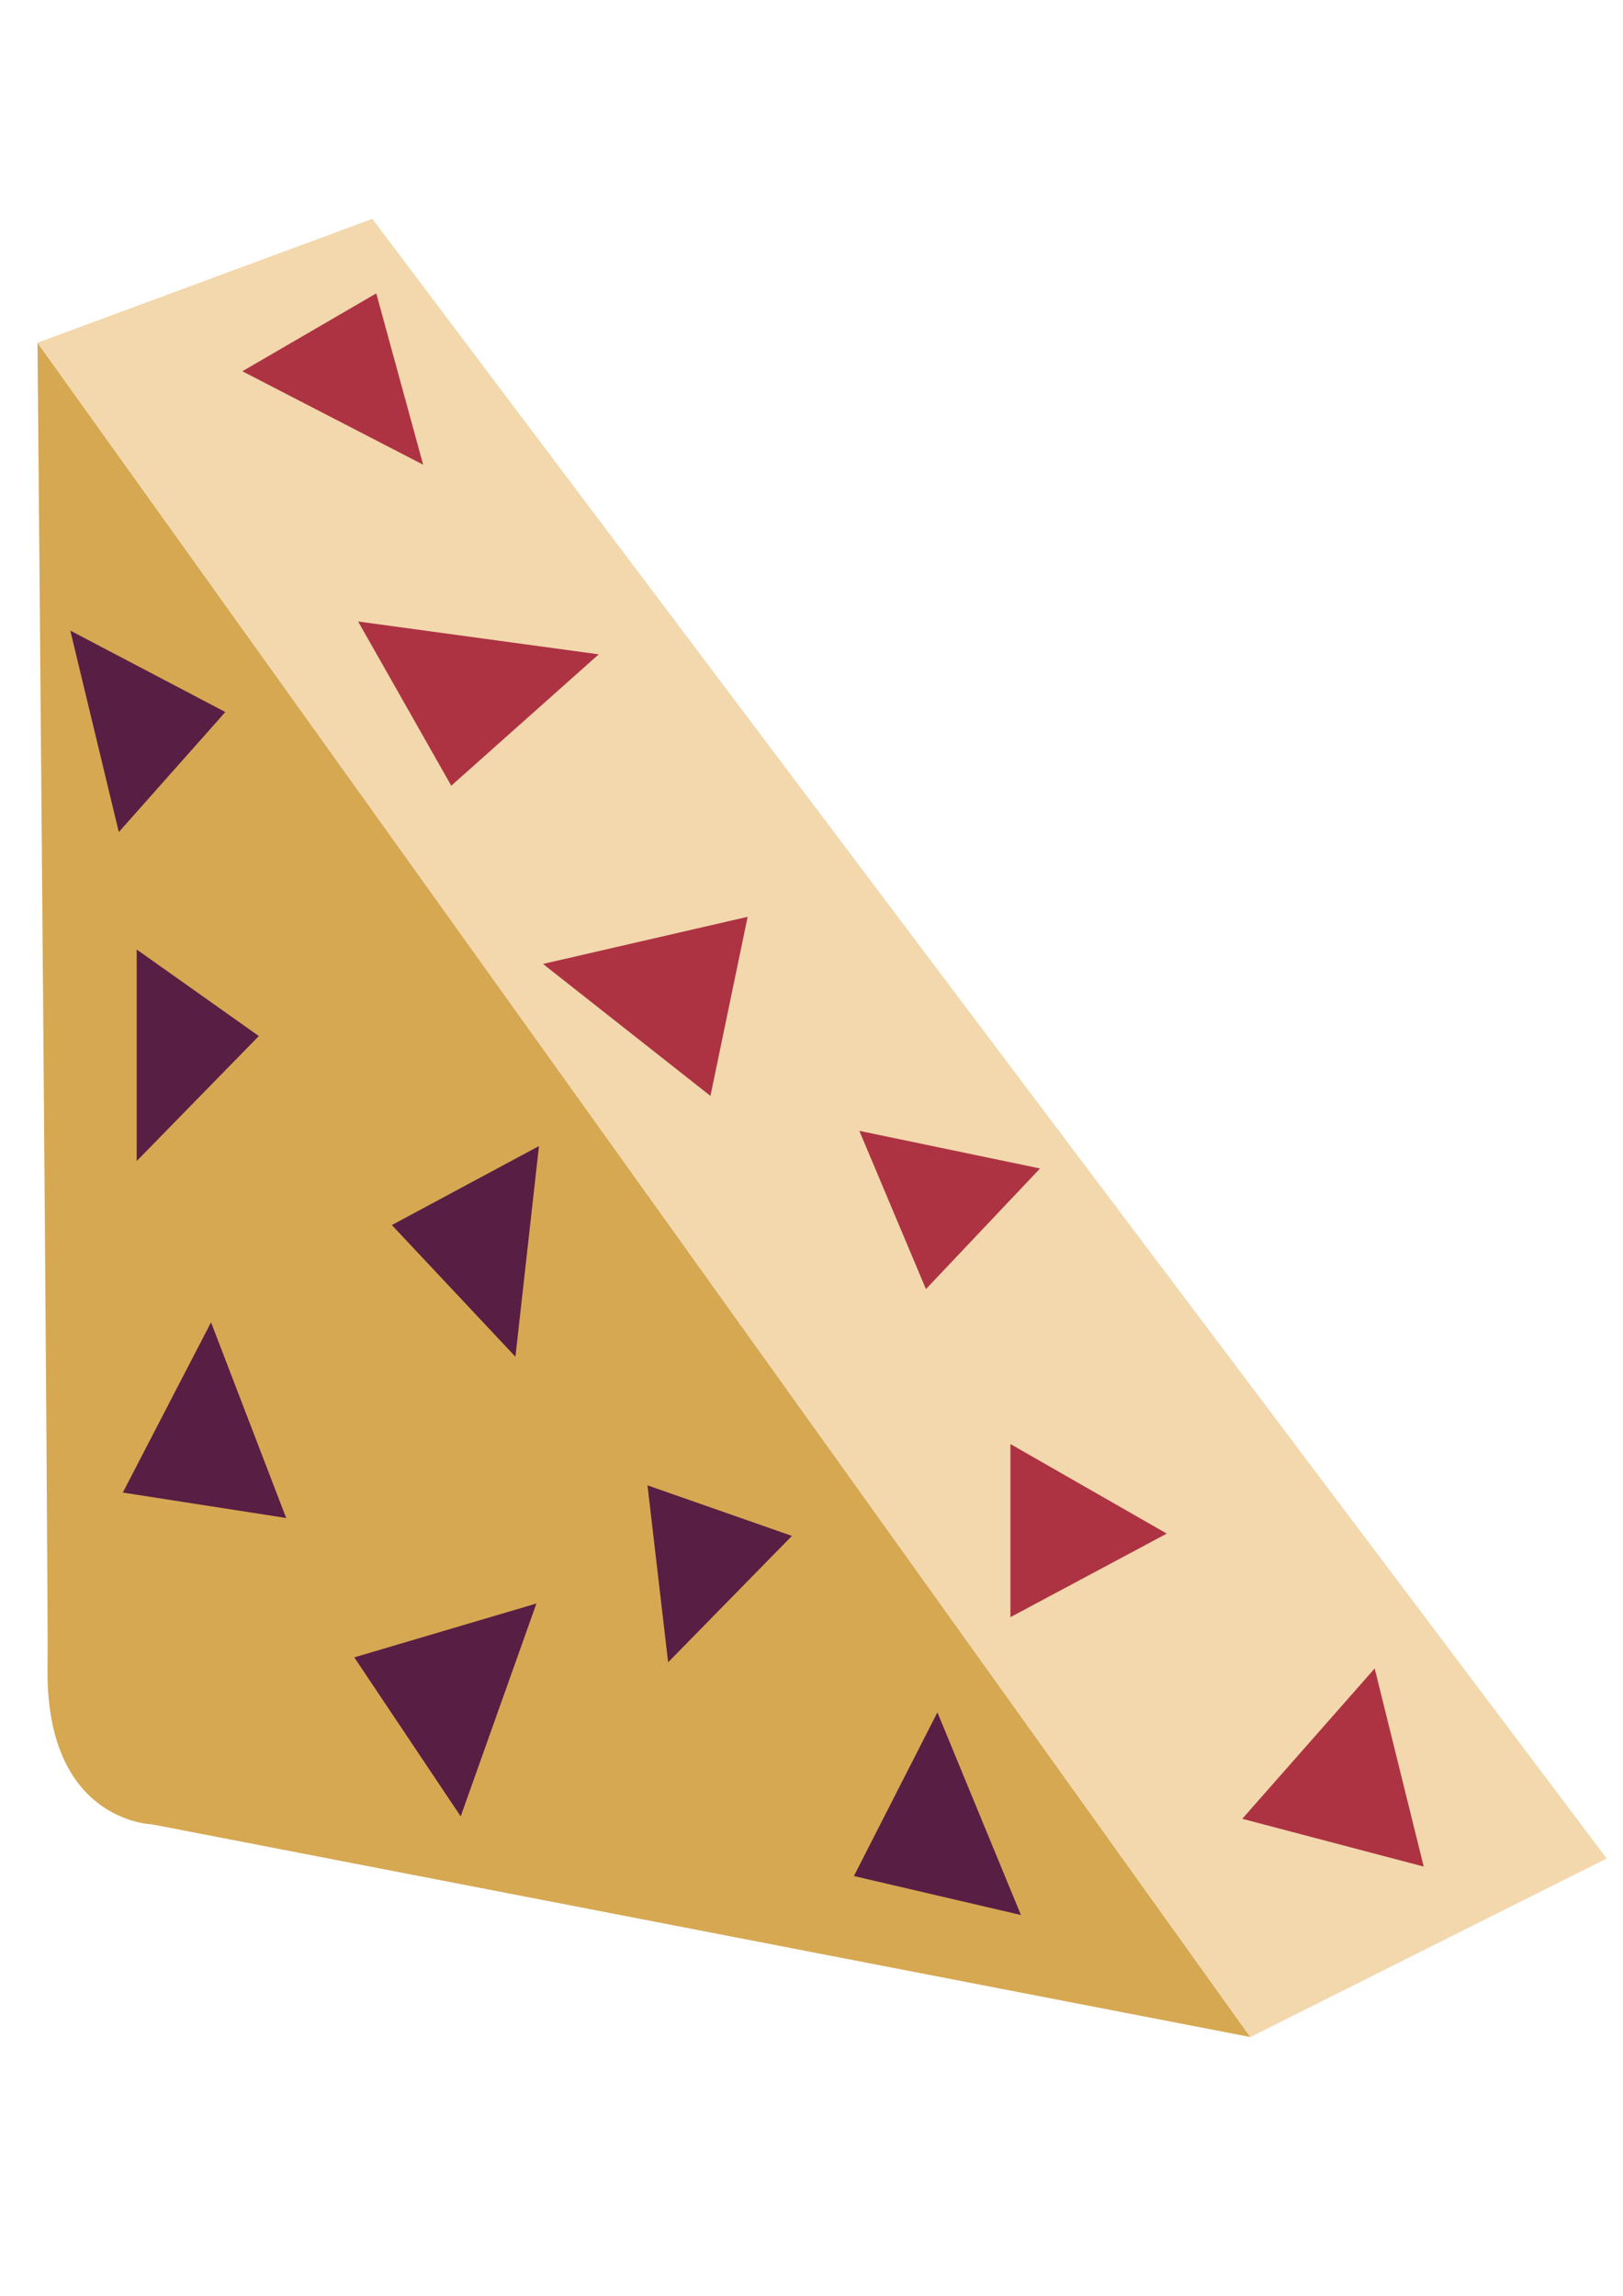 <?xml version="1.0" encoding="UTF-8" standalone="no"?>
<!-- Created with Inkscape (http://www.inkscape.org/) -->

<svg
   xmlns:dc="http://purl.org/dc/elements/1.1/"
   xmlns:cc="http://creativecommons.org/ns#"
   xmlns:rdf="http://www.w3.org/1999/02/22-rdf-syntax-ns#"
   xmlns:svg="http://www.w3.org/2000/svg"
   xmlns="http://www.w3.org/2000/svg"
   xmlns:sodipodi="http://sodipodi.sourceforge.net/DTD/sodipodi-0.dtd"
   xmlns:inkscape="http://www.inkscape.org/namespaces/inkscape"
   width="210mm"
   height="297mm"
   viewBox="0 0 210 297"
   version="1.1"
   id="svg8"
   inkscape:version="0.92.4 (5da689c313, 2019-01-14)"
   sodipodi:docname="logo.svg">
  <defs
     id="defs2">
    <inkscape:perspective
       sodipodi:type="inkscape:persp3d"
       inkscape:vp_x="0 : 148.5 : 1"
       inkscape:vp_y="0 : 1000 : 0"
       inkscape:vp_z="210 : 148.5 : 1"
       inkscape:persp3d-origin="105 : 99 : 1"
       id="perspective831" />
  </defs>
  <sodipodi:namedview
     id="base"
     pagecolor="#ffffff"
     bordercolor="#666666"
     borderopacity="1.0"
     inkscape:pageopacity="0.0"
     inkscape:pageshadow="2"
     inkscape:zoom="0.3535534"
     inkscape:cx="262.35505"
     inkscape:cy="871.59373"
     inkscape:document-units="mm"
     inkscape:current-layer="g861"
     showgrid="false"
     inkscape:window-width="1920"
     inkscape:window-height="986"
     inkscape:window-x="-11"
     inkscape:window-y="-11"
     inkscape:window-maximized="1" />
  <g
     inkscape:label="Layer 1"
     inkscape:groupmode="layer"
     id="layer1">
    <g
       id="g844"
       transform="translate(-5.821)">
      <g
         id="g861"
         transform="matrix(1.106,0,0,1.106,-15.043,-18.566)">
        <path
           style="fill:#d6a852;fill-opacity:1;stroke:none;stroke-width:0.751px;stroke-linecap:butt;stroke-linejoin:miter;stroke-opacity:1"
           d="M 23.252,56.873 165.145,255.054 36.621,230.17 c 0,0 -12.471,-0.279 -12.196,-18.387 C 24.55,203.575 23.252,56.873 23.252,56.873 Z"
           id="path858"
           inkscape:connector-curvature="0"
           sodipodi:nodetypes="cccsc" />
        <path
           style="fill:#f2d8ac;fill-opacity:1;stroke:none;stroke-width:0.751px;stroke-linecap:butt;stroke-linejoin:miter;stroke-opacity:1"
           d="M 23.252,56.873 62.425,42.382 206.831,234.169 l -41.685,20.885 z"
           id="path860"
           inkscape:connector-curvature="0"
           sodipodi:nodetypes="ccccc" />
        <path
           style="fill:#591e43;fill-opacity:1;stroke:none;stroke-width:1.189px;stroke-linecap:butt;stroke-linejoin:miter;stroke-opacity:1"
           d="m 64.706,160.079 17.212,-9.24 -2.754,24.64 z"
           id="path862"
           inkscape:connector-curvature="0" />
        <path
           style="fill:#ad3343;fill-opacity:1;stroke:none;stroke-width:1.549px;stroke-linecap:butt;stroke-linejoin:miter;stroke-opacity:1"
           d="m 82.389,129.536 19.589,15.436 4.353,-20.949 z"
           id="path864"
           inkscape:connector-curvature="0" />
        <path
           style="fill:#591e43;fill-opacity:1;stroke:none;stroke-width:1.723px;stroke-linecap:butt;stroke-linejoin:miter;stroke-opacity:1"
           d="m 128.532,217.079 -9.77,19.143 19.54,4.558 z"
           id="path866"
           inkscape:connector-curvature="0"
           sodipodi:nodetypes="cccc" />
        <path
           style="fill:#591e43;fill-opacity:1;stroke:none;stroke-width:1.313px;stroke-linecap:butt;stroke-linejoin:miter;stroke-opacity:1"
           d="m 43.553,171.455 -10.323,19.913 19.114,2.976 z"
           id="path868"
           inkscape:connector-curvature="0" />
        <path
           style="fill:#591e43;fill-opacity:1;stroke:none;stroke-width:1.394px;stroke-linecap:butt;stroke-linejoin:miter;stroke-opacity:1"
           d="M 27.09,90.548 32.764,114.112 45.226,100.07 Z"
           id="path870"
           inkscape:connector-curvature="0" />
        <path
           style="fill:#ad3343;fill-opacity:1;stroke:none;stroke-width:1.868px;stroke-linecap:butt;stroke-linejoin:miter;stroke-opacity:1"
           d="M 60.76,89.482 71.657,108.688 88.911,93.323 Z"
           id="path872"
           inkscape:connector-curvature="0" />
        <path
           style="fill:#591e43;fill-opacity:1;stroke:none;stroke-width:1.542px;stroke-linecap:butt;stroke-linejoin:miter;stroke-opacity:1"
           d="m 94.614,190.525 2.414,20.694 14.483,-14.782 z"
           id="path874"
           inkscape:connector-curvature="0" />
        <path
           style="fill:#ad3343;fill-opacity:1;stroke:none;stroke-width:1.491px;stroke-linecap:butt;stroke-linejoin:miter;stroke-opacity:1"
           d="m 119.397,149.058 7.792,18.511 13.349,-14.109 z"
           id="path876"
           inkscape:connector-curvature="0"
           sodipodi:nodetypes="cccc" />
        <path
           style="fill:#ad3343;fill-opacity:1;stroke:none;stroke-width:1.689px;stroke-linecap:butt;stroke-linejoin:miter;stroke-opacity:1"
           d="M 47.215,60.211 62.885,51.104 68.369,71.141 Z"
           id="path878"
           inkscape:connector-curvature="0" />
        <path
           style="fill:#ad3343;fill-opacity:1;stroke:none;stroke-width:1.585px;stroke-linecap:butt;stroke-linejoin:miter;stroke-opacity:1"
           d="m 179.689,211.94 -15.492,17.586 21.226,5.59 z"
           id="path880"
           inkscape:connector-curvature="0" />
        <path
           style="fill:#591e43;fill-opacity:1;stroke:none;stroke-width:2.07px;stroke-linecap:butt;stroke-linejoin:miter;stroke-opacity:1"
           d="m 34.857,127.848 v 24.741 l 14.288,-14.62 z"
           id="path882"
           inkscape:connector-curvature="0" />
        <path
           style="fill:#591e43;fill-opacity:1;stroke:none;stroke-width:1.605px;stroke-linecap:butt;stroke-linejoin:miter;stroke-opacity:1"
           d="M 81.621,204.343 60.311,210.644 72.76,229.242 Z"
           id="path870-4"
           inkscape:connector-curvature="0"
           sodipodi:nodetypes="cccc" />
        <path
           style="fill:#ad3343;fill-opacity:1;stroke:none;stroke-width:1.524px;stroke-linecap:butt;stroke-linejoin:miter;stroke-opacity:1"
           d="m 137.073,185.693 v 20.249 l 18.291,-9.775 z"
           id="path876-8"
           inkscape:connector-curvature="0" />
      </g>
    </g>
  </g>
</svg>
